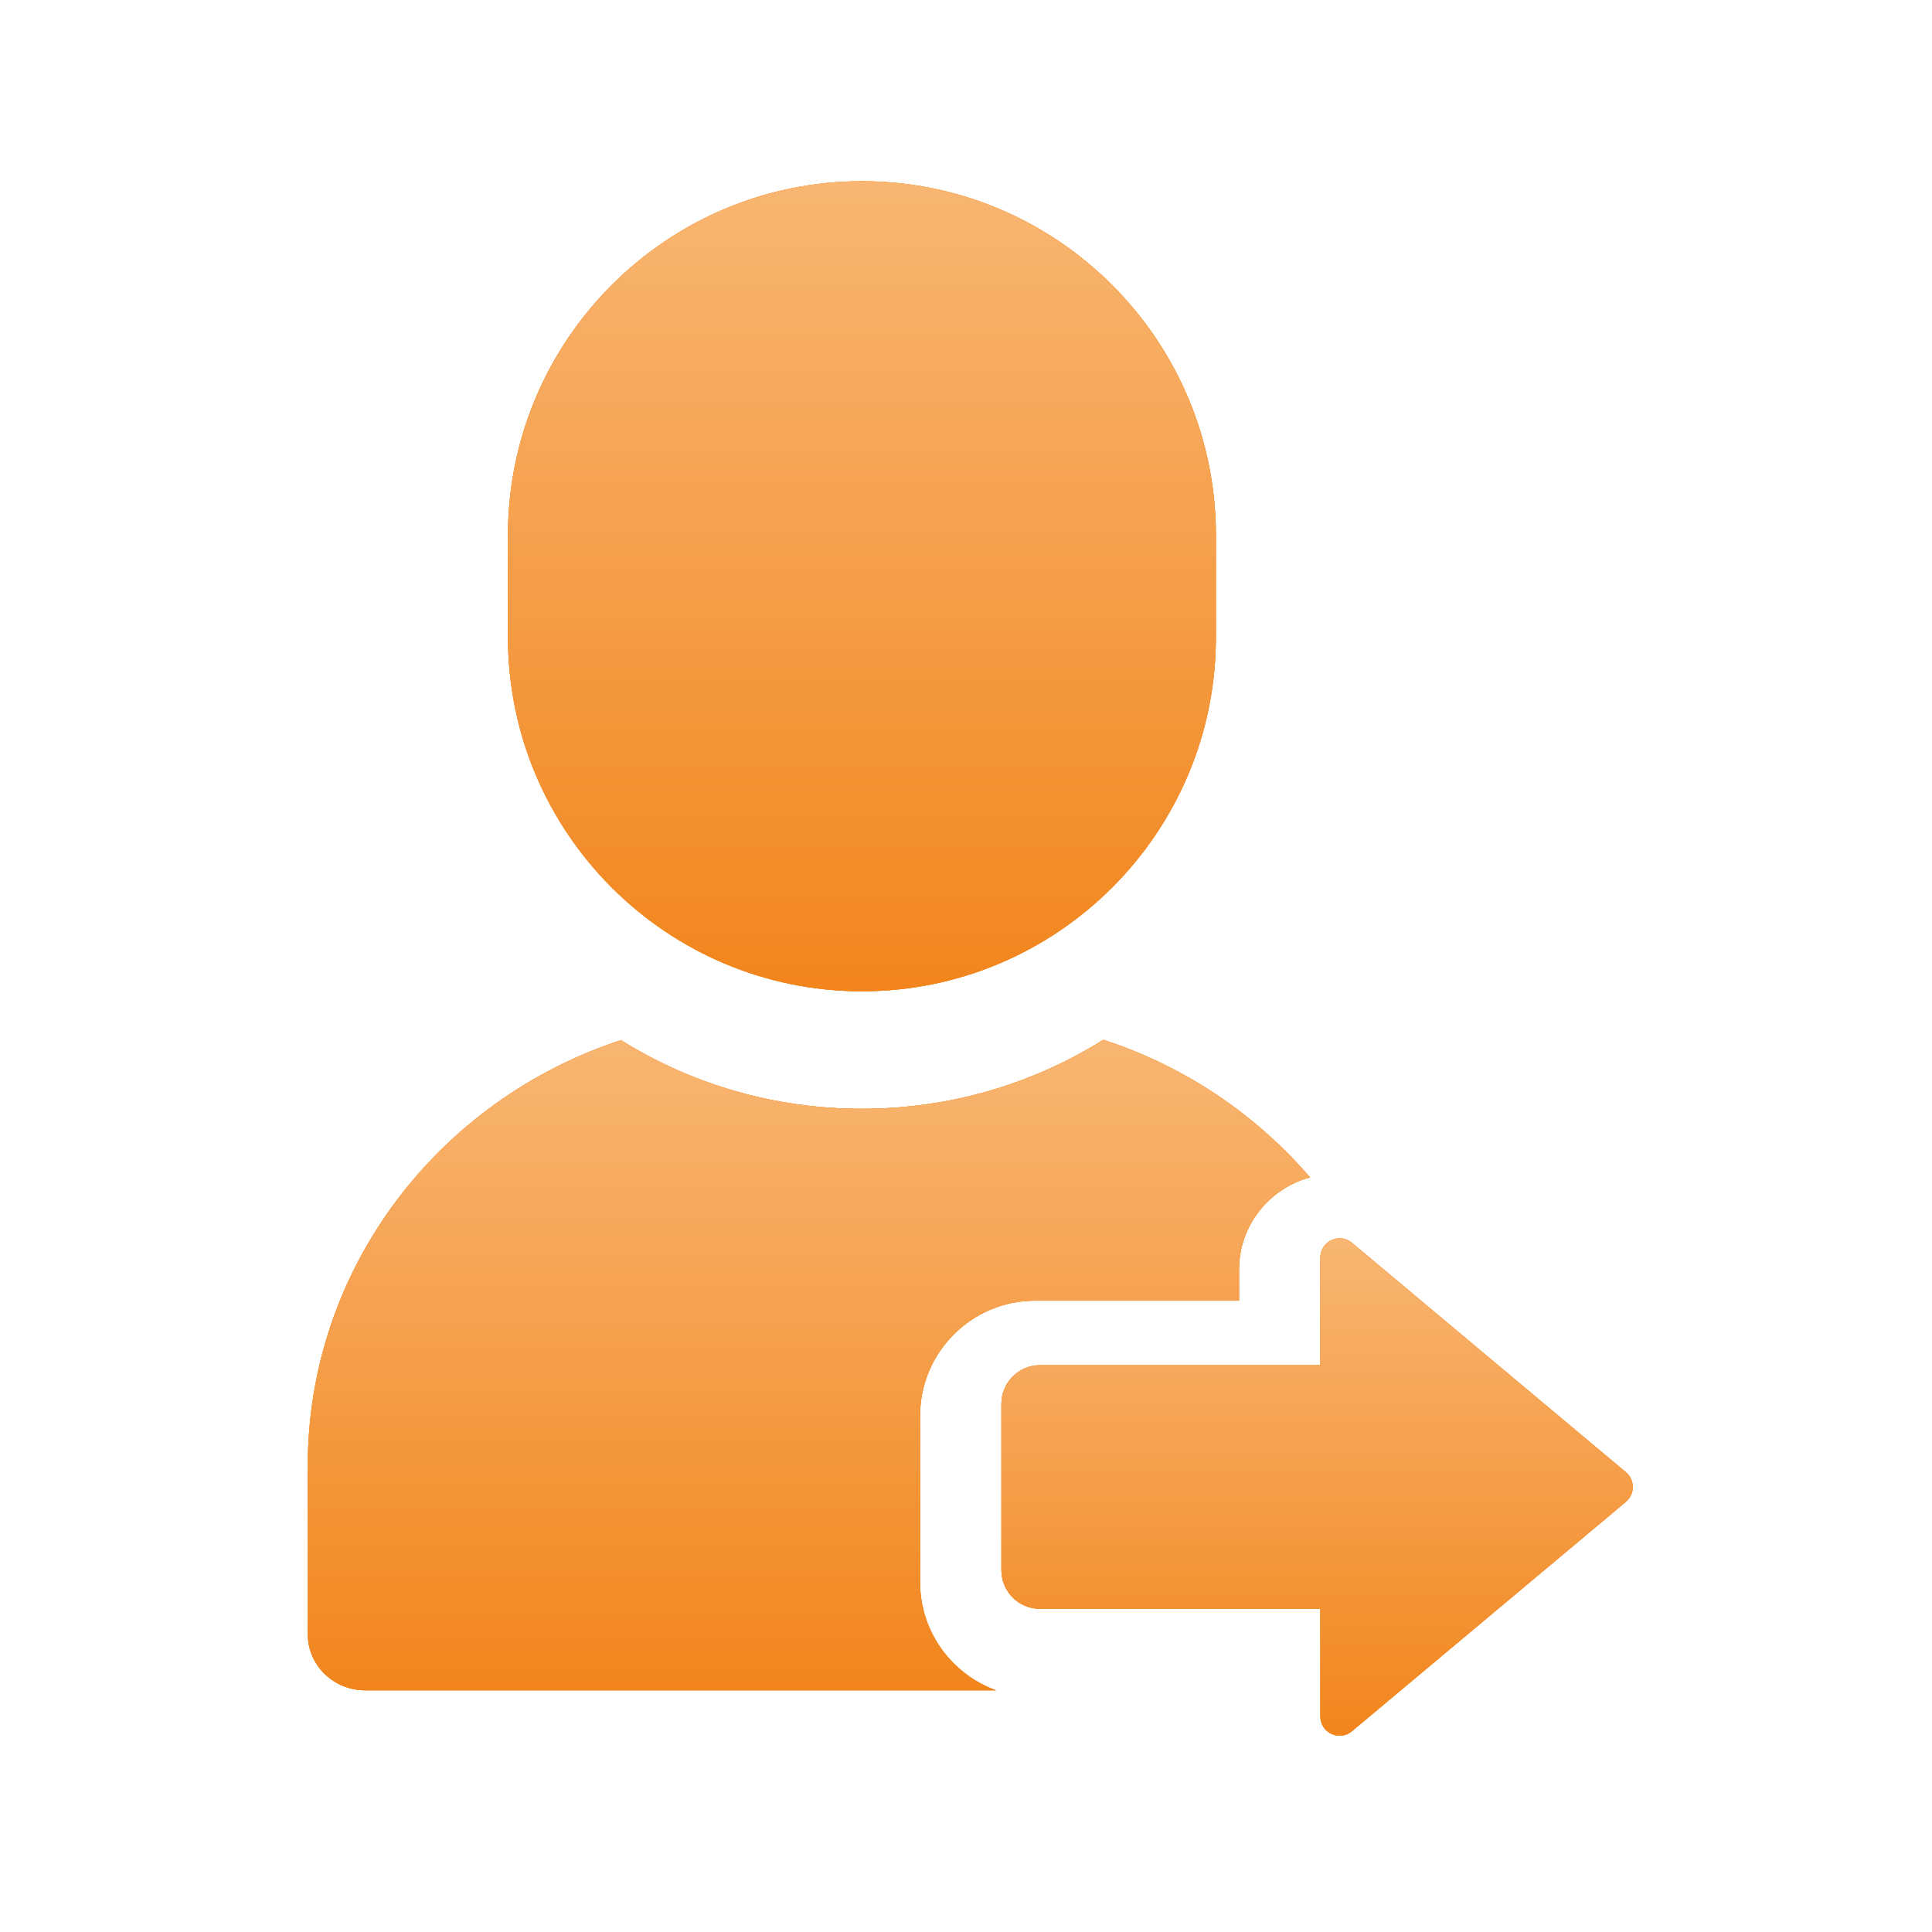 <svg width="103" height="103" viewBox="0 0 103 103" fill="none" xmlns="http://www.w3.org/2000/svg">
<g filter="url(#filter0_f_1033_6659)">
<path d="M64.822 28.532V33.978C64.822 44.393 56.356 52.848 45.952 52.848C35.548 52.848 27.082 44.393 27.082 33.978V28.532C27.082 18.128 35.548 9.662 45.952 9.662C56.356 9.662 64.822 18.128 64.822 28.532Z" fill="#F2851C"/>
</g>
<g filter="url(#filter1_f_1033_6659)">
<path d="M64.822 28.532V33.978C64.822 44.393 56.356 52.848 45.952 52.848C35.548 52.848 27.082 44.393 27.082 33.978V28.532C27.082 18.128 35.548 9.662 45.952 9.662C56.356 9.662 64.822 18.128 64.822 28.532Z" fill="#F2851C"/>
</g>
<path d="M64.822 28.532V33.978C64.822 44.393 56.356 52.848 45.952 52.848C35.548 52.848 27.082 44.393 27.082 33.978V28.532C27.082 18.128 35.548 9.662 45.952 9.662C56.356 9.662 64.822 18.128 64.822 28.532Z" fill="url(#paint0_linear_1033_6659)"/>
<g filter="url(#filter2_f_1033_6659)">
<path d="M49.05 84.345V75.482C49.05 72.096 51.801 69.341 55.181 69.341H66.056V67.685C66.056 65.328 67.666 63.358 69.839 62.77C66.959 59.418 63.164 56.844 58.822 55.433C55.099 57.767 50.682 59.113 45.949 59.113C41.227 59.113 36.82 57.777 33.108 55.453C23.407 58.626 16.41 67.593 16.41 78.145V87.123C16.41 88.778 17.777 90.114 19.47 90.114H53.099C50.741 89.257 49.05 86.999 49.05 84.345Z" fill="#F2851C"/>
</g>
<g filter="url(#filter3_f_1033_6659)">
<path d="M49.05 84.345V75.482C49.05 72.096 51.801 69.341 55.181 69.341H66.056V67.685C66.056 65.328 67.666 63.358 69.839 62.77C66.959 59.418 63.164 56.844 58.822 55.433C55.099 57.767 50.682 59.113 45.949 59.113C41.227 59.113 36.82 57.777 33.108 55.453C23.407 58.626 16.41 67.593 16.41 78.145V87.123C16.41 88.778 17.777 90.114 19.47 90.114H53.099C50.741 89.257 49.05 86.999 49.05 84.345Z" fill="#F2851C"/>
</g>
<path d="M49.05 84.345V75.482C49.05 72.096 51.801 69.341 55.181 69.341H66.056V67.685C66.056 65.328 67.666 63.358 69.839 62.77C66.959 59.418 63.164 56.844 58.822 55.433C55.099 57.767 50.682 59.113 45.949 59.113C41.227 59.113 36.82 57.777 33.108 55.453C23.407 58.626 16.41 67.593 16.41 78.145V87.123C16.41 88.778 17.777 90.114 19.47 90.114H53.099C50.741 89.257 49.05 86.999 49.05 84.345Z" fill="url(#paint1_linear_1033_6659)"/>
<g filter="url(#filter4_f_1033_6659)">
<path d="M86.677 78.485L72.074 66.257C71.406 65.698 70.392 66.176 70.392 67.049V72.784H55.438C54.305 72.784 53.387 73.707 53.387 74.846L53.387 83.708C53.387 84.847 54.305 85.77 55.438 85.77H70.392V91.505C70.392 92.379 71.406 92.857 72.074 92.297L86.677 80.069C87.17 79.656 87.17 78.897 86.677 78.485Z" fill="#F2851C"/>
</g>
<g filter="url(#filter5_f_1033_6659)">
<path d="M86.677 78.485L72.074 66.257C71.406 65.698 70.392 66.176 70.392 67.049V72.784H55.438C54.305 72.784 53.387 73.707 53.387 74.846L53.387 83.708C53.387 84.847 54.305 85.77 55.438 85.77H70.392V91.505C70.392 92.379 71.406 92.857 72.074 92.297L86.677 80.069C87.17 79.656 87.17 78.897 86.677 78.485Z" fill="#F2851C"/>
</g>
<path d="M86.677 78.485L72.074 66.257C71.406 65.698 70.392 66.176 70.392 67.049V72.784H55.438C54.305 72.784 53.387 73.707 53.387 74.846L53.387 83.708C53.387 84.847 54.305 85.77 55.438 85.77H70.392V91.505C70.392 92.379 71.406 92.857 72.074 92.297L86.677 80.069C87.17 79.656 87.17 78.897 86.677 78.485Z" fill="url(#paint2_linear_1033_6659)"/>
<defs>
<filter id="filter0_f_1033_6659" x="22.549" y="5.128" width="46.805" height="52.254" filterUnits="userSpaceOnUse" color-interpolation-filters="sRGB">
<feFlood flood-opacity="0" result="BackgroundImageFix"/>
<feBlend mode="normal" in="SourceGraphic" in2="BackgroundImageFix" result="shape"/>
<feGaussianBlur stdDeviation="2.267" result="effect1_foregroundBlur_1033_6659"/>
</filter>
<filter id="filter1_f_1033_6659" x="22.549" y="5.128" width="46.805" height="52.254" filterUnits="userSpaceOnUse" color-interpolation-filters="sRGB">
<feFlood flood-opacity="0" result="BackgroundImageFix"/>
<feBlend mode="normal" in="SourceGraphic" in2="BackgroundImageFix" result="shape"/>
<feGaussianBlur stdDeviation="2.267" result="effect1_foregroundBlur_1033_6659"/>
</filter>
<filter id="filter2_f_1033_6659" x="11.877" y="50.9" width="62.496" height="43.748" filterUnits="userSpaceOnUse" color-interpolation-filters="sRGB">
<feFlood flood-opacity="0" result="BackgroundImageFix"/>
<feBlend mode="normal" in="SourceGraphic" in2="BackgroundImageFix" result="shape"/>
<feGaussianBlur stdDeviation="2.267" result="effect1_foregroundBlur_1033_6659"/>
</filter>
<filter id="filter3_f_1033_6659" x="11.877" y="50.9" width="62.496" height="43.748" filterUnits="userSpaceOnUse" color-interpolation-filters="sRGB">
<feFlood flood-opacity="0" result="BackgroundImageFix"/>
<feBlend mode="normal" in="SourceGraphic" in2="BackgroundImageFix" result="shape"/>
<feGaussianBlur stdDeviation="2.267" result="effect1_foregroundBlur_1033_6659"/>
</filter>
<filter id="filter4_f_1033_6659" x="48.853" y="61.483" width="42.727" height="35.588" filterUnits="userSpaceOnUse" color-interpolation-filters="sRGB">
<feFlood flood-opacity="0" result="BackgroundImageFix"/>
<feBlend mode="normal" in="SourceGraphic" in2="BackgroundImageFix" result="shape"/>
<feGaussianBlur stdDeviation="2.267" result="effect1_foregroundBlur_1033_6659"/>
</filter>
<filter id="filter5_f_1033_6659" x="48.853" y="61.483" width="42.727" height="35.588" filterUnits="userSpaceOnUse" color-interpolation-filters="sRGB">
<feFlood flood-opacity="0" result="BackgroundImageFix"/>
<feBlend mode="normal" in="SourceGraphic" in2="BackgroundImageFix" result="shape"/>
<feGaussianBlur stdDeviation="2.267" result="effect1_foregroundBlur_1033_6659"/>
</filter>
<linearGradient id="paint0_linear_1033_6659" x1="45.952" y1="9.662" x2="45.952" y2="52.848" gradientUnits="userSpaceOnUse">
<stop stop-color="#F8B672"/>
<stop offset="1" stop-color="#F2851C"/>
</linearGradient>
<linearGradient id="paint1_linear_1033_6659" x1="43.124" y1="55.433" x2="43.124" y2="90.114" gradientUnits="userSpaceOnUse">
<stop stop-color="#F8B672"/>
<stop offset="1" stop-color="#F2851C"/>
</linearGradient>
<linearGradient id="paint2_linear_1033_6659" x1="70.217" y1="66.017" x2="70.217" y2="92.538" gradientUnits="userSpaceOnUse">
<stop stop-color="#F8B672"/>
<stop offset="1" stop-color="#F2851C"/>
</linearGradient>
</defs>
</svg>
